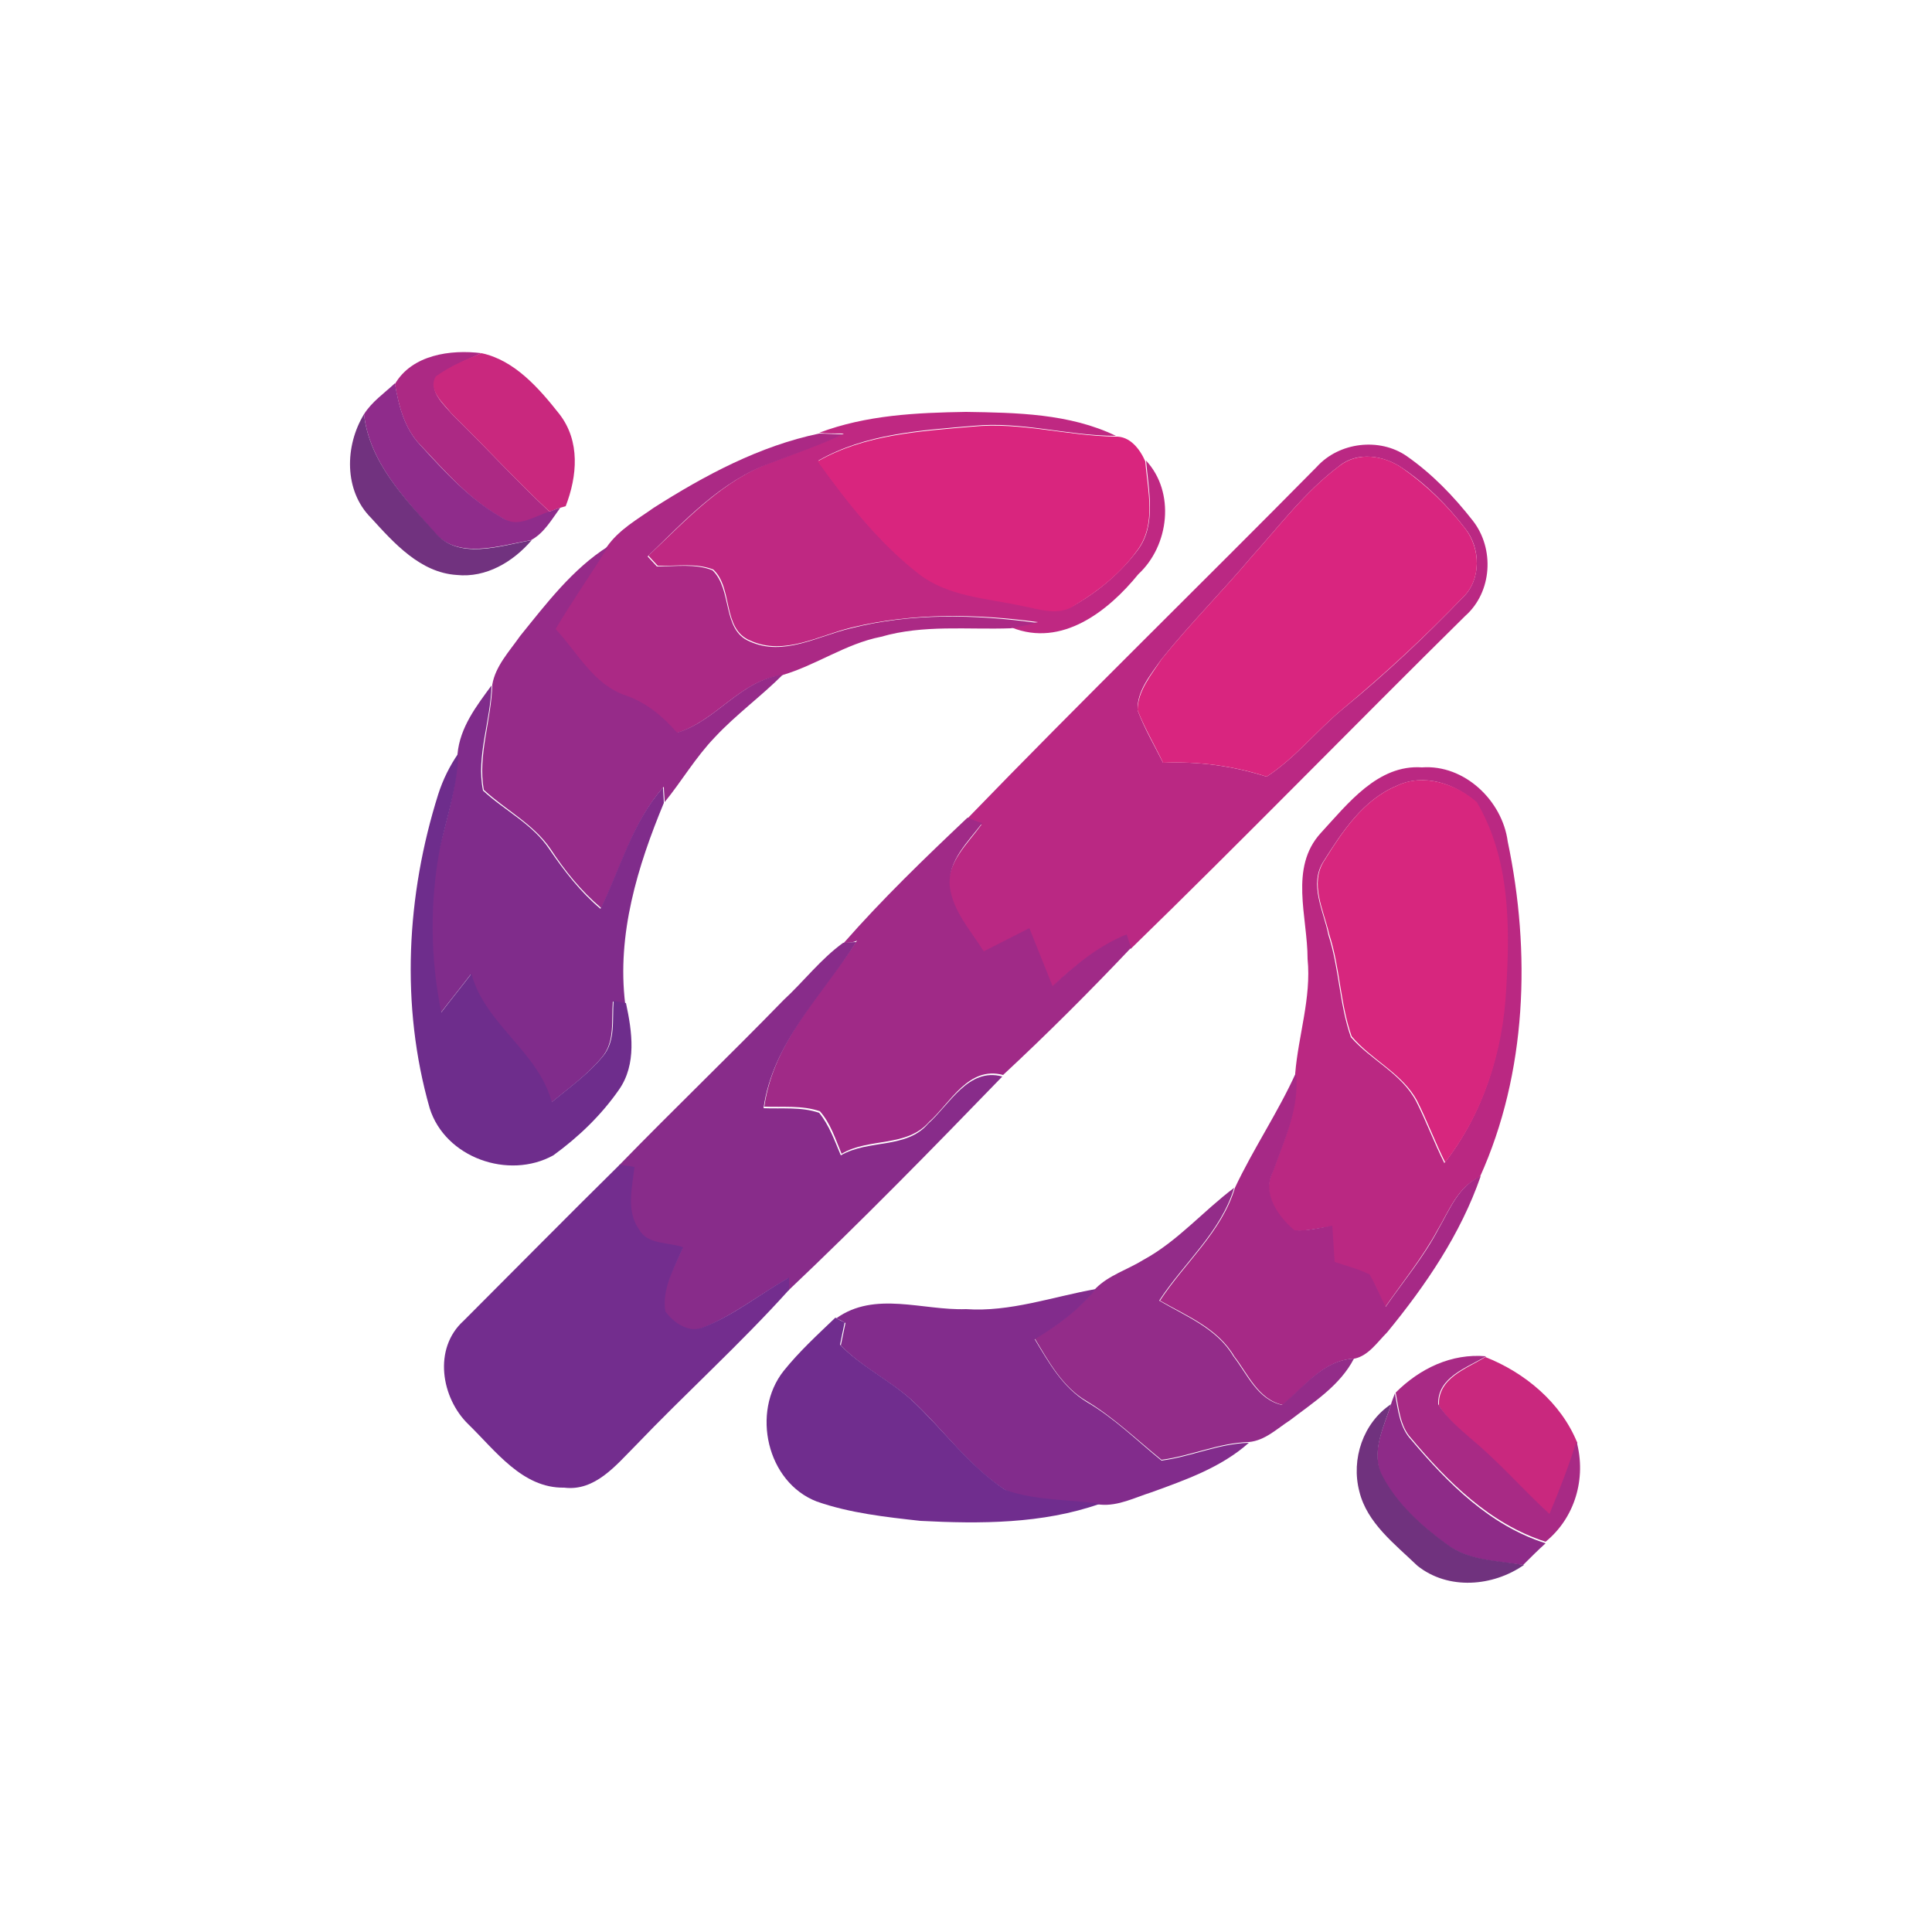 <?xml version="1.0" encoding="utf-8"?>
<!-- Generator: Adobe Illustrator 26.0.3, SVG Export Plug-In . SVG Version: 6.00 Build 0)  -->
<svg version="1.1" id="Layer_1" xmlns="http://www.w3.org/2000/svg" xmlns:xlink="http://www.w3.org/1999/xlink" x="0px" y="0px"
	 viewBox="0 0 250 250" style="enable-background:new 0 0 250 250;" xml:space="preserve">
<style type="text/css">
	.st0{fill:#AC2984;}
	.st1{fill:#C9287E;}
	.st2{fill:#8F2C8B;}
	.st3{fill:#BF2882;}
	.st4{fill:#71327F;}
	.st5{fill:#D9257E;}
	.st6{fill:#AB2985;}
	.st7{fill:#BA2883;}
	.st8{fill:#D9257F;}
	.st9{fill:#962B89;}
	.st10{fill:#802C8B;}
	.st11{fill:#6E2D8C;}
	.st12{fill:#BA2882;}
	.st13{fill:#D7267E;}
	.st14{fill:#A02A87;}
	.st15{fill:#882C8A;}
	.st16{fill:#A62986;}
	.st17{fill:#732D8E;}
	.st18{fill:#932C89;}
	.st19{fill:#822C8C;}
	.st20{fill:#702D8E;}
	.st21{fill:#A82A85;}
	.st22{fill:#8E2B88;}
	.st23{fill:#70327E;}
</style>
<g id="_x23_ac2984ff">
	<path class="st0" d="M51.1,49.7c2.2-3.8,7.2-4.5,11.2-4c-2,0.9-4.1,1.8-5.8,3.1c-1.1,1.8,0.9,3.5,2,4.8c4.3,4.2,8.3,8.6,12.7,12.7
		c-1.9,0.6-4.1,2.3-6.1,0.8c-4.2-2.3-7.4-6-10.6-9.4C52.3,55.5,51.6,52.5,51.1,49.7z"/>
</g>
<g id="_x23_c9287eff">
	<path class="st1" d="M62.3,45.7c4.3,0.9,7.5,4.6,10.1,7.9c2.7,3.5,2.3,8,0.8,11.9l-0.7,0.2c-0.4,0.1-1,0.4-1.4,0.5
		c-4.4-4.1-8.4-8.5-12.7-12.7c-1-1.3-3.1-3-2-4.8C58.2,47.4,60.3,46.5,62.3,45.7z"/>
	<path class="st1" d="M192.2,175.6c5.1,2,9.8,5.9,11.9,11.1c-1,3.2-2.2,6.3-3.5,9.4c-3.4-3.1-6.5-6.6-10-9.6
		c-1.6-1.4-3.3-2.8-4.4-4.6C186,178.3,189.8,177.1,192.2,175.6z"/>
</g>
<g id="_x23_8f2c8bff">
	<path class="st2" d="M47.1,53.6c1-1.6,2.6-2.7,4-4c0.5,2.9,1.2,5.8,3.3,8c3.2,3.5,6.5,7.1,10.6,9.4c2,1.4,4.1-0.2,6.1-0.8
		c0.3-0.1,1-0.4,1.4-0.5c-1.1,1.5-2.1,3.3-3.8,4.2c-4.1,0.7-9.5,2.6-12.6-1.1C52.3,64.4,47.8,59.8,47.1,53.6z"/>
</g>
<g id="_x23_bf2882ff">
	<path class="st3" d="M106,56c6.1-2.3,12.6-2.6,19-2.7c6.5,0.1,13.4,0.2,19.4,3.1c-6.2,0-12.2-1.9-18.4-1.3c-6.9,0.6-14,1-20.1,4.5
		c3.7,5.3,7.8,10.5,13,14.5c3.8,3,8.8,3.2,13.4,4.2c2.3,0.3,4.8,1.3,6.9-0.1c3.1-1.8,5.9-4.2,8-7c2.5-3.3,1.4-7.8,1.1-11.6
		c3.8,4.1,3,11-1,14.7c-3.9,4.8-9.9,9.5-16.4,6.9c0.8-0.2,2.5-0.5,3.4-0.7c-8-1.1-16.3-1.2-24.1,0.7c-4.2,1-8.7,3.7-13.1,1.7
		c-3.7-1.5-2.2-6.8-4.8-9.2c-2.3-0.9-4.8-0.4-7.2-0.5c-0.3-0.3-0.9-1-1.2-1.3c4.9-4.6,9.6-9.8,16-12.1c3.1-1.2,6.2-2.3,9.3-3.7
		C108.3,56.1,106.8,56.1,106,56z"/>
</g>
<g id="_x23_71327fff">
	<path class="st4" d="M47.1,53.6c0.7,6.2,5.2,10.8,9.1,15.2c3.1,3.8,8.5,1.8,12.6,1.1c-2.4,2.8-5.9,4.9-9.7,4.5
		c-4.7-0.3-8.1-4.1-11.1-7.4C44.5,63.5,44.6,57.7,47.1,53.6z"/>
</g>
<g id="_x23_d9257eff">
	<path class="st5" d="M105.8,59.7c6.1-3.5,13.3-3.9,20.1-4.5c6.2-0.6,12.2,1.2,18.4,1.3c1.9-0.1,3.2,1.6,3.9,3.2
		c0.3,3.8,1.5,8.2-1.1,11.6c-2.1,2.9-5,5.2-8,7c-2.1,1.5-4.7,0.5-6.9,0.1c-4.6-1-9.6-1.2-13.4-4.2C113.7,70.2,109.6,65,105.8,59.7z"
		/>
</g>
<g id="_x23_ab2985ff">
	<path class="st6" d="M84.6,65.7c6.6-4.2,13.7-8,21.4-9.6c0.8,0,2.3,0.1,3.1,0.1c-3,1.4-6.2,2.5-9.3,3.7c-6.5,2.3-11.2,7.5-16,12.1
		c0.3,0.3,0.9,1,1.2,1.3c2.4,0,5-0.4,7.2,0.5c2.6,2.5,1.2,7.7,4.8,9.2c4.4,2,8.8-0.7,13.1-1.7c7.8-2,16.1-1.8,24.1-0.7
		c-0.8,0.2-2.5,0.5-3.4,0.7c-5.6,0.2-11.3-0.5-16.8,1.1c-4.6,0.9-8.4,3.7-12.9,5c-5.4,0.7-8.5,6-13.7,7.5c-1.8-2.1-3.9-3.8-6.6-4.8
		c-4.2-1.3-6.2-5.5-9.1-8.6c2.1-3.7,4.6-7.1,6.8-10.7C80.1,68.5,82.5,67.2,84.6,65.7z"/>
</g>
<g id="_x23_ba2883ff">
	<path class="st7" d="M170.4,60.4c2.9-3.2,8.1-3.8,11.6-1.4c3.3,2.3,6.1,5.2,8.6,8.4c2.8,3.6,2.5,9.2-1,12.3
		c-14.5,14.3-28.7,28.9-43.3,43.1c-0.2-0.4-0.5-1.3-0.6-1.7c-3.7,1.5-6.8,4-9.6,6.7c-1-2.5-2-5-3-7.5c-2,1-3.9,2-5.9,3
		c-1.7-2.7-4-5.2-4.4-8.4c-0.3-3.3,2.4-5.7,4.2-8.2c-0.5-0.2-1.4-0.6-1.9-0.7C140.1,90.5,155.4,75.6,170.4,60.4 M173.3,60.3
		c-4.4,3.3-7.7,7.7-11.3,11.7c-3.8,4.5-8,8.7-11.7,13.3c-1.4,2-3.2,4.1-3.1,6.6c0.9,2.4,2.2,4.6,3.3,6.8c4.6-0.2,9,0.4,13.4,1.8
		c3.7-2.4,6.5-6,9.9-8.8c5.5-4.5,10.6-9.3,15.5-14.4c2.4-2.3,2.3-6.4,0.3-8.9c-2.3-3-5-5.7-8.1-7.8
		C179.1,58.9,175.6,58.4,173.3,60.3z"/>
</g>
<g id="_x23_d9257fff">
	<path class="st8" d="M173.3,60.3c2.4-1.9,5.8-1.4,8.2,0.3c3.1,2.2,5.8,4.8,8.1,7.8c2,2.6,2.1,6.6-0.3,8.9
		c-4.9,5.1-10.1,9.9-15.5,14.4c-3.4,2.8-6.2,6.4-9.9,8.8c-4.3-1.4-8.8-2-13.4-1.8c-1.1-2.3-2.4-4.5-3.3-6.8c0-2.5,1.8-4.6,3.1-6.6
		c3.7-4.6,7.9-8.8,11.7-13.3C165.6,68,168.9,63.6,173.3,60.3z"/>
</g>
<g id="_x23_962b89ff">
	<path class="st9" d="M67.3,82.3c3.4-4.2,6.8-8.7,11.4-11.6c-2.2,3.6-4.7,7.1-6.8,10.7c2.8,3,4.9,7.2,9.1,8.6
		c2.6,0.9,4.8,2.7,6.6,4.8c5.1-1.5,8.2-6.8,13.7-7.5c-2.8,2.8-6.1,5.2-8.8,8.1c-2.5,2.6-4.3,5.7-6.5,8.4c0-0.5-0.1-1.5-0.1-2
		c-4,4.5-5.5,10.4-8.1,15.7c-2.6-2.2-4.7-4.8-6.6-7.7c-2.2-3.2-5.8-5-8.6-7.6c-0.8-4.5,1-9.1,1.1-13.6
		C64.1,86.2,65.9,84.3,67.3,82.3z"/>
</g>
<g id="_x23_802c8bff">
	<path class="st10" d="M63.6,88.7c-0.1,4.6-2,9.1-1.1,13.6c2.8,2.6,6.4,4.3,8.6,7.6c1.9,2.8,4,5.5,6.6,7.7
		c2.6-5.3,4.1-11.2,8.1-15.7c0,0.5,0.1,1.5,0.1,2c-3.4,8.2-6.1,17-5,26c-0.4-0.1-1.2-0.2-1.6-0.3c-0.2,2.4,0.3,5.2-1.4,7.2
		c-1.9,2.3-4.3,4-6.6,5.9c-1.8-6.7-8.6-10-10.4-16.6c-1.3,1.7-2.6,3.3-3.9,5c-1.4-7-1.5-14.2-0.2-21.1c1-4.1,2.3-8.2,2.4-12.4
		C59.5,94.1,61.7,91.3,63.6,88.7z"/>
</g>
<g id="_x23_6e2d8cff">
	<path class="st11" d="M56.7,102.8c0.6-1.9,1.5-3.7,2.6-5.3c-0.1,4.3-1.5,8.3-2.4,12.4c-1.3,7-1.2,14.2,0.2,21.1
		c1.3-1.7,2.6-3.3,3.9-5c1.8,6.6,8.6,10,10.4,16.6c2.3-1.9,4.7-3.6,6.6-5.9c1.7-2,1.2-4.8,1.4-7.2c0.4,0.1,1.2,0.2,1.6,0.3
		c0.8,3.7,1.4,7.9-0.9,11.2c-2.3,3.3-5.2,6.1-8.5,8.5c-5.8,3.2-14,0.3-16-6.1C51.8,130.1,52.6,115.8,56.7,102.8z"/>
</g>
<g id="_x23_ba2882ff">
	<path class="st12" d="M170.9,107.8c3.5-3.8,7.4-8.9,13.1-8.5c5.5-0.4,10.4,4.3,11.1,9.6c3,14.3,2.5,29.9-3.6,43.4
		c-2.9,1.3-4,4.4-5.5,6.9c-1.9,3.5-4.5,6.7-6.8,10c-0.6-1.4-1.2-2.9-2.1-4.2c-1.5-0.7-3-1.1-4.5-1.6c-0.1-1.6-0.2-3.1-0.3-4.7
		c-1.6,0.2-3.2,0.6-4.9,0.6c-2.1-1.8-4.1-4.7-2.8-7.5c1.5-4.2,3.5-8.3,3-12.9c0.4-4.9,2.1-9.8,1.6-14.8
		C169.2,118.6,166.8,112.3,170.9,107.8 M180.7,101.7c-4.3,1.8-7,5.9-9.4,9.7c-2,3,0,6.5,0.6,9.6c1.4,4.3,1.4,8.9,2.9,13.2
		c2.6,3,6.6,4.7,8.5,8.4c1.3,2.6,2.3,5.3,3.6,7.9c5-6.4,7.5-14.4,7.9-22.4c0.5-8.2,0.5-16.9-3.8-24.2
		C188.4,101.4,184.2,100,180.7,101.7z"/>
</g>
<g id="_x23_d7267eff">
	<path class="st13" d="M180.7,101.7c3.4-1.7,7.7-0.3,10.4,2.1c4.3,7.3,4.3,16,3.8,24.2c-0.4,8-2.9,16-7.9,22.4
		c-1.3-2.6-2.3-5.3-3.6-7.9c-1.9-3.6-5.9-5.3-8.5-8.4c-1.5-4.3-1.5-8.9-2.9-13.2c-0.7-3.1-2.6-6.6-0.6-9.6
		C173.7,107.6,176.4,103.5,180.7,101.7z"/>
</g>
<g id="_x23_a02a87ff">
	<path class="st14" d="M109.2,122c5-5.7,10.5-11,16-16.2c0.5,0.2,1.4,0.6,1.9,0.7c-1.8,2.4-4.5,4.9-4.2,8.2c0.4,3.2,2.7,5.7,4.4,8.4
		c2-1,3.9-2,5.9-3c1,2.5,2,5,3,7.5c2.9-2.7,5.9-5.2,9.6-6.7c0.1,0.4,0.4,1.3,0.6,1.7c-5.4,5.7-10.9,11.2-16.6,16.5
		c-4.5-1.2-6.8,3.6-9.6,6.1c-2.9,3.3-7.8,2-11.3,4.1c-0.8-1.9-1.4-3.9-2.8-5.5c-2.3-0.8-4.8-0.5-7.2-0.6c1.2-8.5,7.5-14.6,12-21.5
		C110.4,122,109.6,122,109.2,122z"/>
</g>
<g id="_x23_882c8aff">
	<path class="st15" d="M101.4,129.4c2.6-2.4,4.8-5.3,7.7-7.4c0.4,0,1.2-0.1,1.7-0.1c-4.4,6.9-10.8,13-12,21.5
		c2.4,0.1,4.9-0.2,7.2,0.6c1.3,1.6,2,3.6,2.8,5.5c3.6-2.1,8.5-0.8,11.3-4.1c2.8-2.5,5.2-7.3,9.6-6.1c-9.1,9.4-18.2,18.7-27.7,27.7
		c0-0.4,0-1.2,0-1.6c-3.7,2.1-7.1,4.8-11,6.4c-1.9,0.9-3.9-0.5-5-2c-0.5-3,1.2-5.7,2.3-8.3c-1.9-0.6-4.5-0.3-5.7-2.3
		c-1.7-2.4-0.9-5.4-0.6-8.1c-0.5-0.1-1.4-0.2-1.9-0.3C87.2,143.5,94.4,136.6,101.4,129.4z"/>
</g>
<g id="_x23_a62986ff">
	<path class="st16" d="M167.7,138.8c0.5,4.6-1.5,8.7-3,12.9c-1.4,2.8,0.7,5.7,2.8,7.5c1.6,0.1,3.2-0.3,4.9-0.6
		c0.1,1.6,0.2,3.1,0.3,4.7c1.5,0.5,3.1,0.9,4.5,1.6c0.8,1.3,1.4,2.8,2.1,4.2c2.3-3.3,4.9-6.4,6.8-10c1.5-2.6,2.6-5.6,5.5-6.9
		c-2.6,7.5-7.1,14.1-12.1,20.2c-1.3,1.3-2.4,3-4.2,3.4c-4.1,0.2-6.4,3.6-9.3,6c-3.2-0.7-4.5-4-6.3-6.3c-2.1-3.6-6.1-5.2-9.6-7.2
		c3.2-4.9,8-8.9,9.7-14.6C162.2,148.6,165.4,143.9,167.7,138.8z"/>
</g>
<g id="_x23_732d8eff">
	<path class="st17" d="M60,170.9c6.7-6.7,13.4-13.5,20.2-20.2c0.5,0.1,1.4,0.2,1.9,0.3c-0.3,2.7-1.1,5.7,0.6,8.1
		c1.1,2,3.8,1.6,5.7,2.3c-1.1,2.6-2.8,5.4-2.3,8.3c1.1,1.5,3.1,2.9,5,2c4-1.6,7.3-4.3,11-6.4c0,0.4,0,1.2,0,1.6
		c-6.3,7-13.4,13.4-19.9,20.2c-2.5,2.5-5.2,5.9-9.2,5.4c-5.4,0.1-8.9-4.8-12.4-8.2C57.1,180.9,56,174.5,60,170.9z"/>
</g>
<g id="_x23_932c89ff">
	<path class="st18" d="M148,163c4.4-2.4,7.7-6.3,11.7-9.3c-1.7,5.7-6.5,9.7-9.7,14.6c3.4,2,7.5,3.6,9.6,7.2c1.8,2.3,3.1,5.6,6.3,6.3
		c2.9-2.4,5.3-5.8,9.3-6c-1.8,3.5-5.3,5.7-8.3,8c-1.7,1.1-3.2,2.6-5.3,2.8c-3.9,0.1-7.5,1.8-11.3,2.3c-3.2-2.6-6.2-5.5-9.7-7.6
		c-3.1-1.8-4.9-5.1-6.7-8.1c2.9-1.7,5.7-3.8,7.9-6.5C143.5,165,145.9,164.3,148,163z"/>
</g>
<g id="_x23_822c8cff">
	<path class="st19" d="M125,169.4c5.7,0.4,11.2-1.6,16.8-2.6c-2.2,2.7-4.9,4.7-7.9,6.5c1.8,3,3.6,6.2,6.7,8.1c3.6,2.1,6.5,5,9.7,7.6
		c3.8-0.5,7.4-2.2,11.3-2.3c-3.6,3.2-8.2,4.8-12.6,6.4c-2.2,0.7-4.3,1.8-6.6,1.6c-4.1-0.6-8.4-0.3-12.2-1.8
		c-4.8-3.1-8.1-7.9-12.2-11.7c-2.9-2.6-6.5-4.3-9.2-7.1c0.2-1,0.4-1.9,0.6-2.9c-0.3-0.2-0.9-0.5-1.2-0.6
		C113.2,167,119.4,169.6,125,169.4z"/>
</g>
<g id="_x23_702d8eff">
	<path class="st20" d="M101.4,177.4c2-2.5,4.4-4.7,6.7-6.9c0.3,0.2,0.9,0.5,1.2,0.6c-0.2,1-0.4,1.9-0.6,2.9c2.7,2.8,6.3,4.5,9.2,7.1
		c4.1,3.8,7.5,8.6,12.2,11.7c3.9,1.4,8.2,1.2,12.2,1.8c-7.4,2.6-15.5,2.6-23.2,2.2c-4.5-0.5-9.1-1-13.4-2.5
		C99.2,191.8,97.2,182.7,101.4,177.4z"/>
</g>
<g id="_x23_a82a85ff">
	<path class="st21" d="M180.6,180.2c3.1-3.1,7.2-5.1,11.7-4.7c-2.5,1.5-6.3,2.7-6.2,6.2c1.1,1.8,2.8,3.2,4.4,4.6
		c3.6,3,6.6,6.5,10,9.6c1.3-3.1,2.5-6.2,3.5-9.4c1.3,4.8-0.2,9.9-4,13c-7.2-2.3-12.7-7.8-17.4-13.4
		C181.2,184.6,181,182.3,180.6,180.2z"/>
</g>
<g id="_x23_8e2b88ff">
	<path class="st22" d="M180,181.7c0.1-0.4,0.4-1.1,0.5-1.4c0.4,2.1,0.6,4.4,2.1,6c4.8,5.7,10.2,11.1,17.4,13.4
		c-1,0.9-1.9,1.8-2.9,2.8c-3.4-0.5-7.1-0.5-10-2.7c-3.3-2.4-6.4-5.2-8.3-8.8C177.3,187.9,179.1,184.6,180,181.7z"/>
</g>
<g id="_x23_70327eff">
	<path class="st23" d="M175.9,193c-1.1-4.2,0.5-8.9,4.1-11.3c-0.9,2.9-2.7,6.3-1.1,9.3c1.9,3.6,5,6.4,8.3,8.8
		c2.9,2.2,6.6,2.1,10,2.7c-4,2.8-9.8,3.3-13.8,0.1C180.5,199.8,176.9,197.1,175.9,193z"/>
</g>
</svg>
